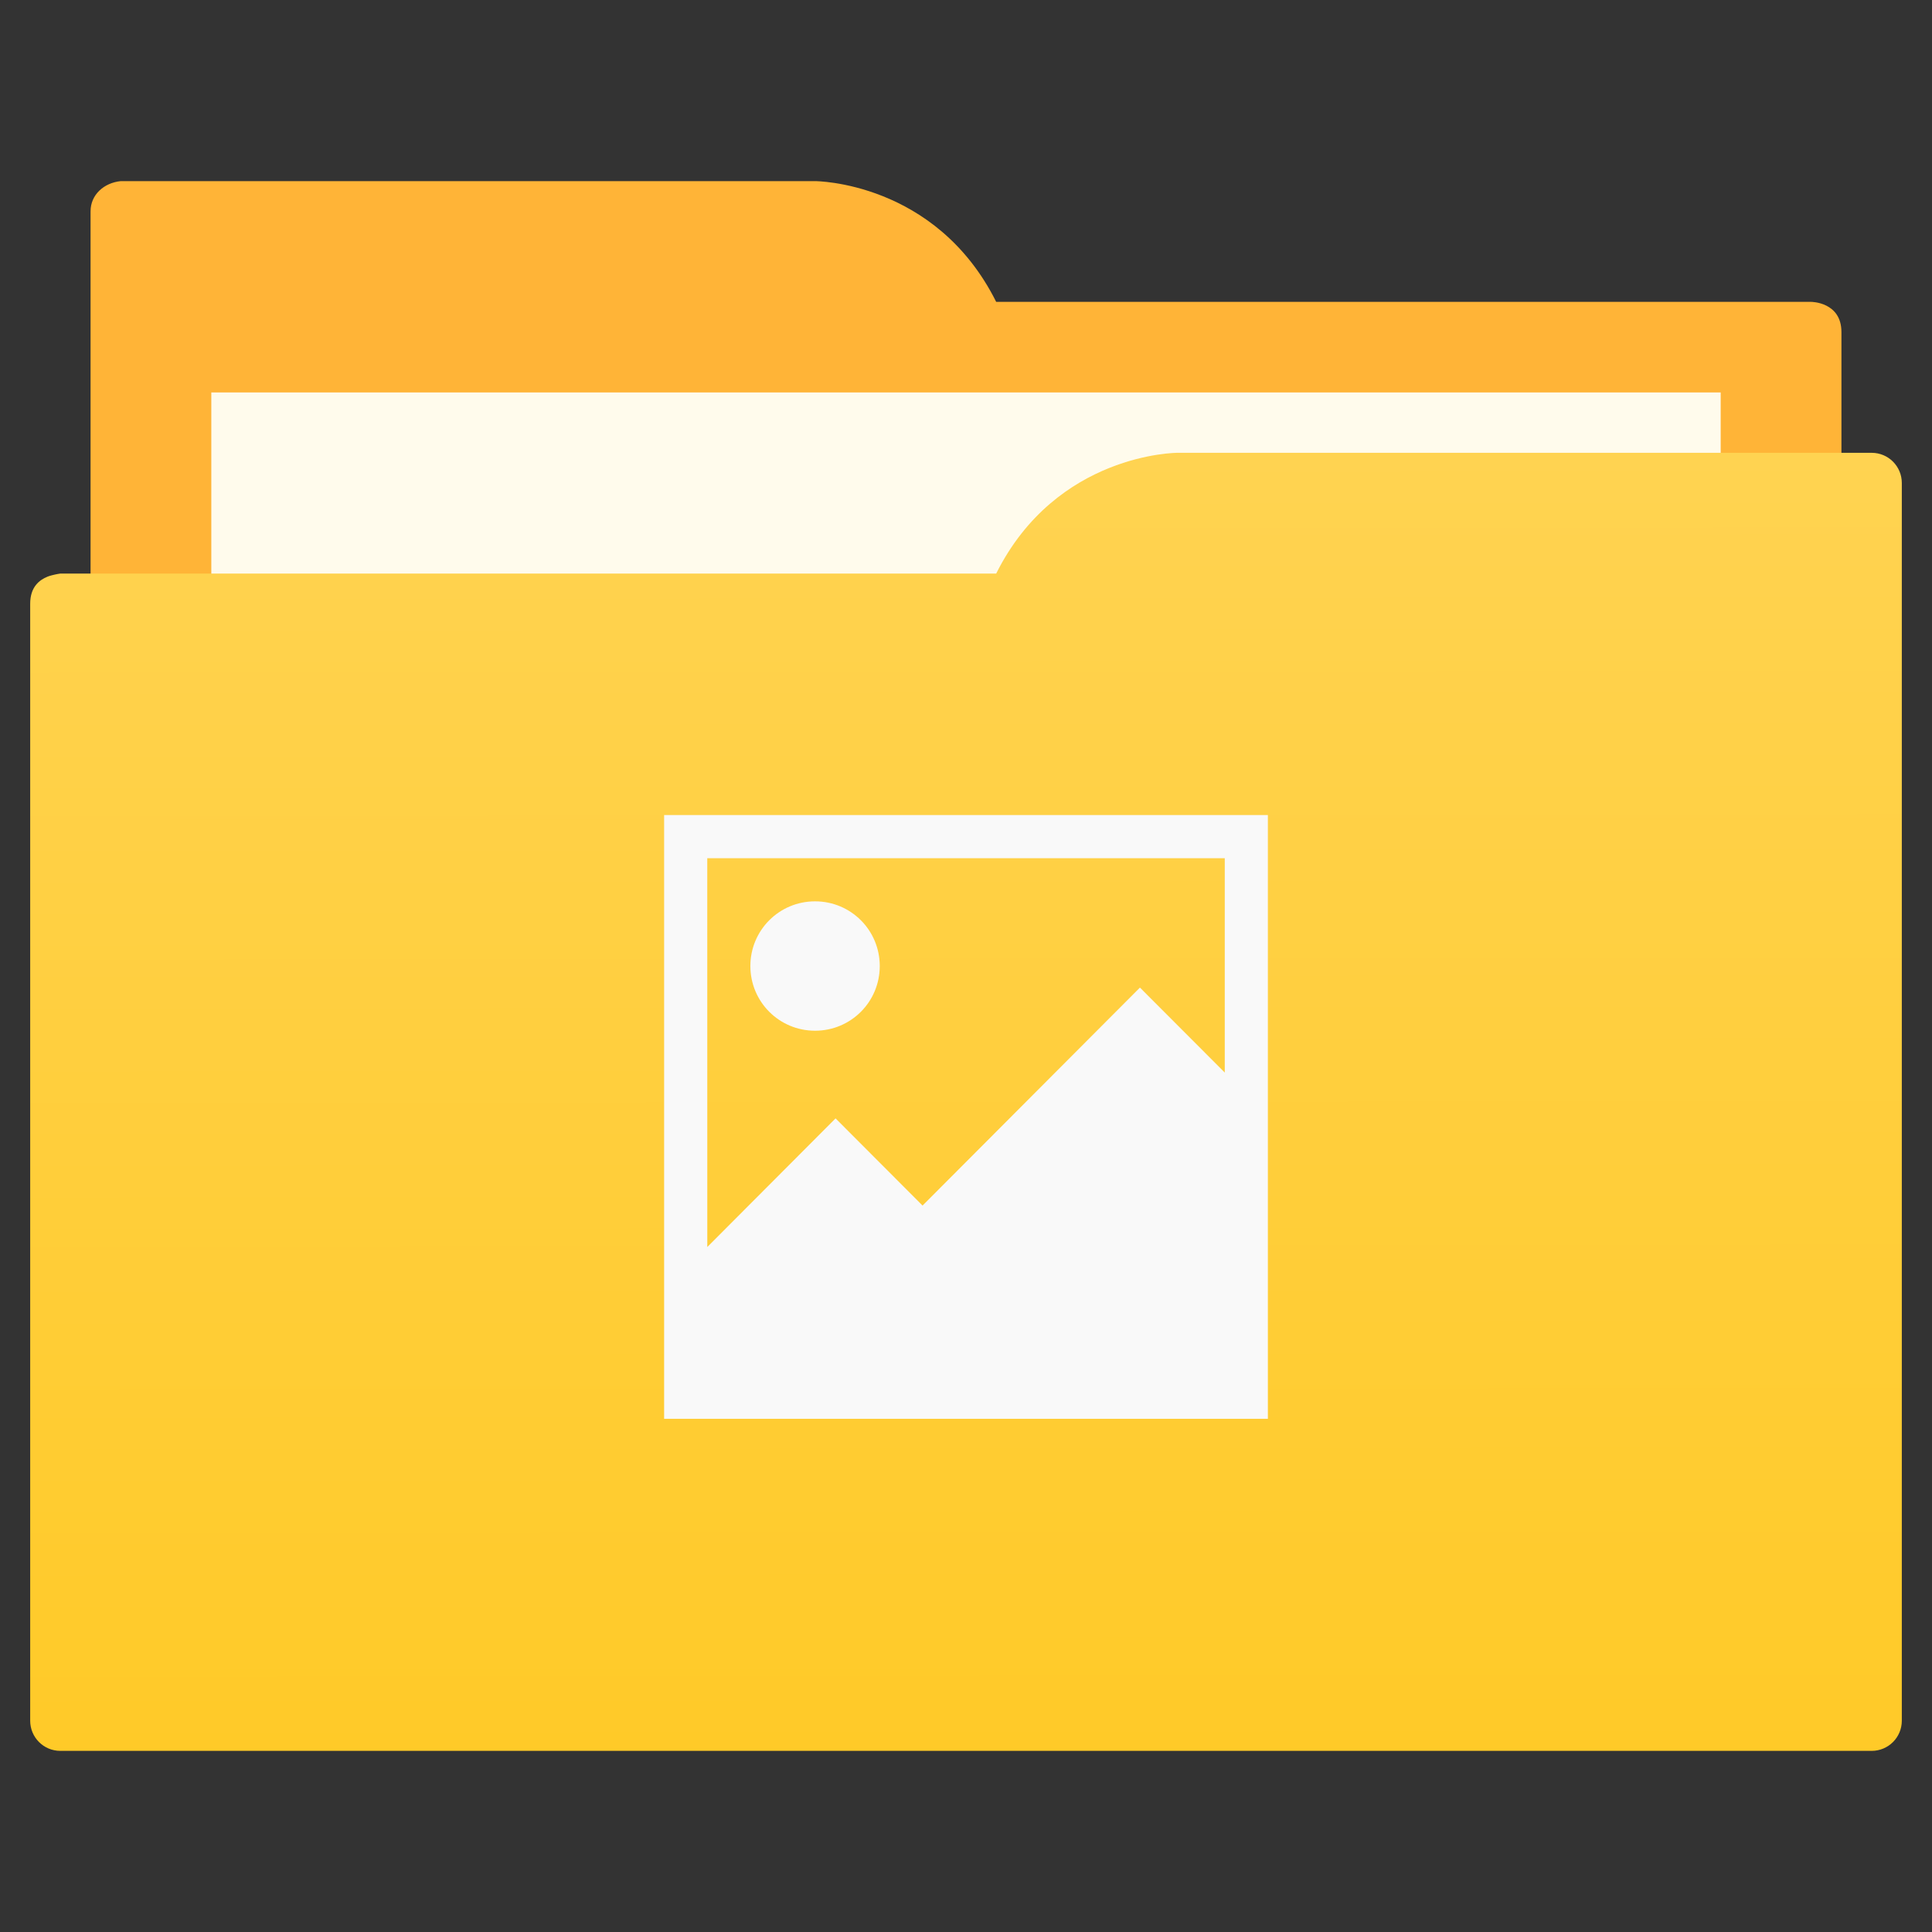 <?xml version="1.0" encoding="UTF-8"?>
<svg id="svg5453" version="1.1" viewBox="0 0 64 64" xmlns="http://www.w3.org/2000/svg">
 <rect x="0" y="0" width="64" height="64" fill="#333333" stroke="none"/>
 <defs id="defs5455">
  <linearGradient id="linearGradient833-5" x1="32.01" x2="31.962" y1="57.893" y2="15.12" gradientTransform="translate(0,-1.8e-6)" gradientUnits="userSpaceOnUse">
   <stop id="stop827-3" style="stop-color:#ffca28" offset="0"/>
   <stop id="stop829-5" style="stop-color:#ffd351" offset="1"/>
  </linearGradient>
 </defs>
 <path id="folderTab-3" d="m4 6c-0.551 0.055-1 0.446-1 1v42h58v-38c0-1-1-1-1-1h-27c-2-4-6-4-6-4h-22z" style="fill-rule:evenodd;fill:#ffb437"/>
 <path id="folderPaper-6" d="m7 13h50v32h-50z" style="color-rendering:auto;color:#000000;fill:#fffbec;image-rendering:auto;isolation:auto;mix-blend-mode:normal;shape-rendering:auto;solid-color:#000000;text-decoration-color:#000000;text-decoration-line:none;text-decoration-style:solid;white-space:normal"/>
 <path id="folderFront-2" d="m39 15s-4 0-6 4h-31s-0.132 0.017-0.289 0.059c-0.046 0.014-0.092 0.023-0.135 0.043-0.274 0.11-0.576 0.343-0.576 0.898v37c0 0.554 0.446 1 1 1h60c0.554 0 1-0.446 1-1v-41c0-0.554-0.446-1-1-1h-1z" style="fill-rule:evenodd;fill:url(#linearGradient833-5)"/>
 <path id="path850" d="m22 27v20h20v-20zm1.429 1.429h17.143v7.101l-2.81-2.815-7.201 7.221-2.882-2.888-4.249 4.261zm3.571 1.429c-1.187 0-2.143 0.956-2.143 2.143 0 1.187 0.956 2.143 2.143 2.143 1.187 0 2.143-0.956 2.143-2.143 0-1.187-0.956-2.143-2.143-2.143z" style="color-rendering:auto;color:#000000;fill:#f9f9f9;image-rendering:auto;isolation:auto;mix-blend-mode:normal;shape-rendering:auto;solid-color:#000000"/>
</svg>
